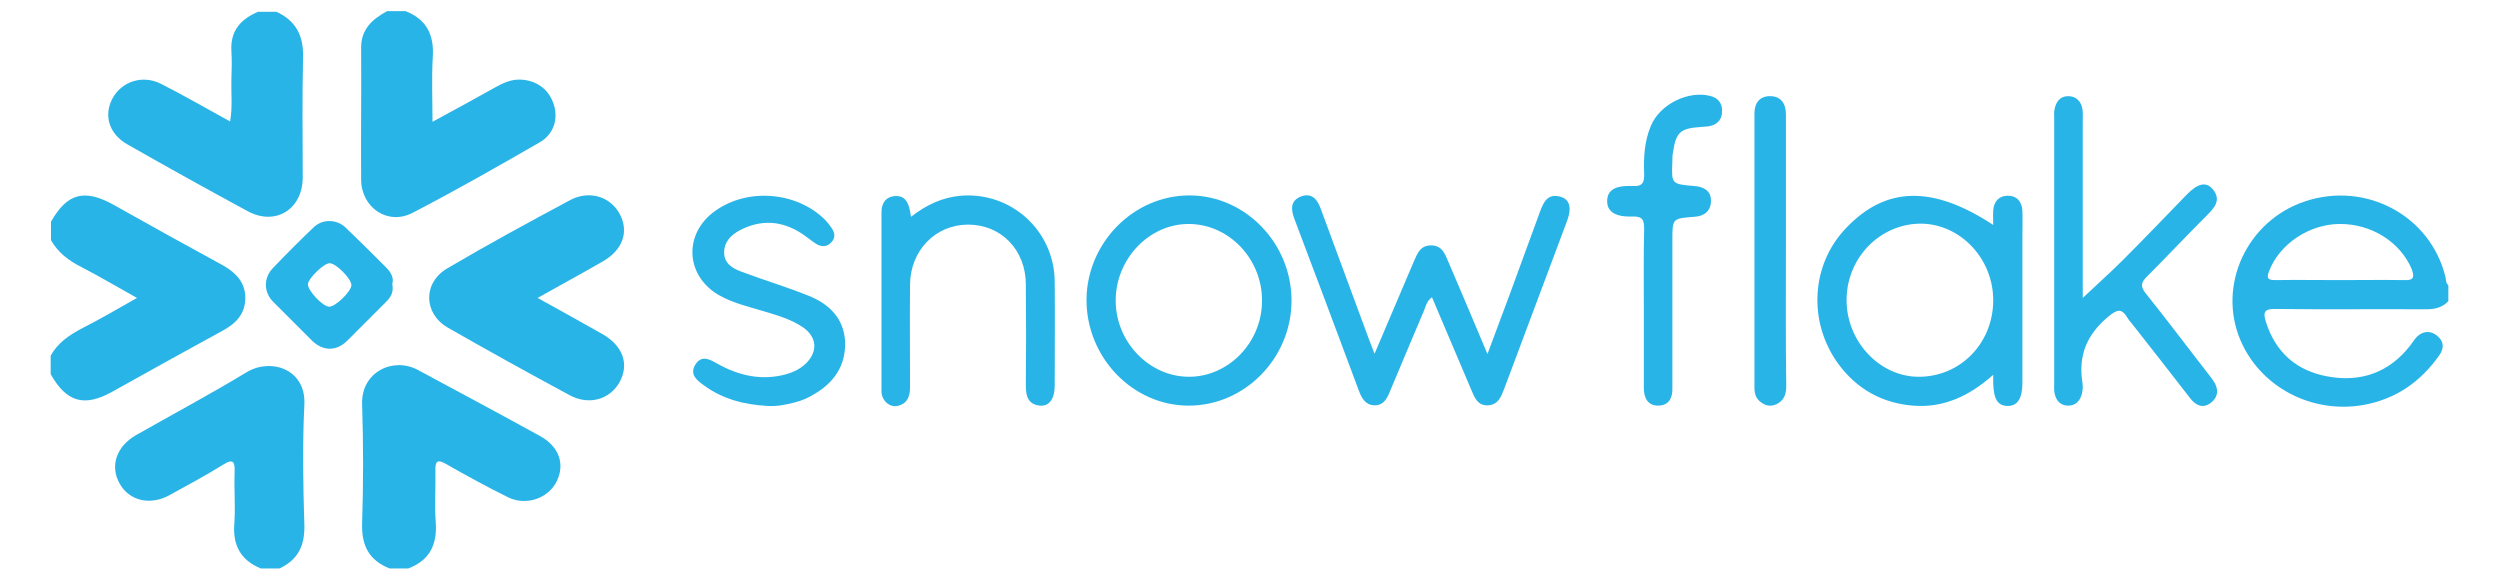 <?xml version="1.0" encoding="utf-8"?>
<!-- Generator: Adobe Illustrator 21.1.0, SVG Export Plug-In . SVG Version: 6.00 Build 0)  -->
<svg version="1.1" id="Layer_1" xmlns="http://www.w3.org/2000/svg" xmlns:xlink="http://www.w3.org/1999/xlink" x="0px" y="0px"
	 viewBox="-1.22 8.66 770.64 178.88" style="enable-background:new 0 0 766.4 194.9;" xml:space="preserve">
<style type="text/css">
	.st0{fill:#4A8FE1;}
	.st1{fill:#FEFEFE;}
	.st2{fill:#716F73;}
	.st3{fill:#4D8951;}
	.st4{fill:#A6D3EA;}
	.st5{fill:#3A3868;}
	.st6{fill:#717073;}
	.st7{fill:#1B995A;}
	.st8{fill:#717B83;}
	.st9{fill:#2BA3A4;}
	.st10{fill:#717074;}
	.st11{fill:#717173;}
	.st12{fill:#707B83;}
	.st13{fill:#67A3D1;}
	.st14{fill:#2B5B68;}
	.st15{fill:#B9DCF3;}
	.st16{fill:#2A4B38;}
	.st17{fill:#83939F;}
	.st18{fill:#9DCCE8;}
	.st19{fill:#85939C;}
	.st20{fill:#82929C;}
	.st21{fill:#40A6D5;}
	.st22{fill:#2B4B39;}
	.st23{fill:#28493A;}
	.st24{fill:#2EA3A7;}
	.st25{fill:#F8FCFC;}
	.st26{fill:#568F52;}
	.st27{fill:#94C453;}
	.st28{fill:#206289;}
	.st29{fill:#F1FBFD;}
	.st30{fill:#F6FDFE;}
	.st31{fill:#F8FCFB;}
	.st32{fill:#FAFDFB;}
	.st33{fill:#F4FCFD;}
	.st34{fill:#65AC62;}
	.st35{fill:#F8FAF3;}
	.st36{fill:#5EAD5A;}
	.st37{fill:#F6FCFA;}
	.st38{fill:#85C5B8;}
	.st39{fill:#3CA0D5;}
	.st40{fill:#727A80;}
	.st41{fill:#F6FCFD;}
	.st42{fill:#FEFEFA;}
	.st43{fill:#459ED2;}
	.st44{fill:#5DAE5B;}
	.st45{fill:#5E7F47;}
	.st46{fill:#FCFCFC;}
	.st47{fill:#C1DBED;}
	.st48{fill:#FBFDF8;}
	.st49{fill:#EBF5F7;}
	.st50{fill:#294949;}
	.st51{fill:#8FC8E5;}
	.st52{fill:#F7FCFC;}
	.st53{fill:#FCFEFA;}
	.st54{fill:#4E8A56;}
	.st55{fill:#64BDE8;}
	.st56{fill:#FEFDFA;}
	.st57{fill:#FBFDFC;}
	.st58{fill:#449DD5;}
	.st59{fill:#F6FBF7;}
	.st60{fill:#279A5B;}
	.st61{fill:#30493D;}
	.st62{fill:#F5FBF9;}
	.st63{fill:#35583B;}
	.st64{fill:#323C62;}
	.st65{fill:#F8FBF9;}
	.st66{fill:#E7EFF2;}
	.st67{fill:#8DC1B6;}
	.st68{fill:#FAFCFA;}
	.st69{fill:#F1FBF9;}
	.st70{fill:#F7FEFE;}
	.st71{fill:#FDFEFA;}
	.st72{fill:#31A1A1;}
	.st73{fill:#F9FEFD;}
	.st74{fill:#FAFAFC;}
	.st75{fill:#FDFCF8;}
	.st76{fill:#2D5C60;}
	.st77{fill:#FDFCF9;}
	.st78{fill:#F9FDFB;}
	.st79{fill:#FBFBFB;}
	.st80{fill:#518B58;}
	.st81{fill:#5A82AF;}
	.st82{fill:#FDFEF8;}
	.st83{fill:#244C40;}
	.st84{fill:#266495;}
	.st85{fill:#42A0D3;}
	.st86{fill:#5B80A9;}
	.st87{fill:#2E5B63;}
	.st88{fill:#FDFBF9;}
	.st89{fill:#F8FDFB;}
	.st90{fill:#FDFDF7;}
	.st91{fill:#F3F9FB;}
	.st92{fill:#309F96;}
	.st93{fill:#93C367;}
	.st94{fill:#3B3C68;}
	.st95{fill:#E0F1F9;}
	.st96{fill:#E4F6F9;}
	.st97{fill:#FEFEF9;}
	.st98{fill:#224C38;}
	.st99{fill:#498AB2;}
	.st100{fill:#FDFDF9;}
	.st101{fill:#F9FEFE;}
	.st102{fill:#F6FCF2;}
	.st103{fill:#FEFCF9;}
	.st104{fill:#EEFCFE;}
	.st105{fill:#FDFDF8;}
	.st106{fill:#FBFDFA;}
	.st107{fill:#275962;}
	.st108{fill:#FDFEF9;}
	.st109{fill:#F2F8F2;}
	.st110{fill:#F8FBFB;}
	.st111{fill:#8A8A8A;}
	.st112{fill:#F7FEFD;}
	.st113{fill:#EFF8FB;}
	.st114{fill:#FAFCFB;}
	.st115{fill:#E5F3F8;}
	.st116{fill:#ECF7FA;}
	.st117{fill:#FDFDF6;}
	.st118{fill:#F5FDFD;}
	.st119{fill:#7799BF;}
	.st120{fill:#5C8055;}
	.st121{fill:#6EAECC;}
	.st122{fill:#FEFEF7;}
	.st123{fill:#3282B5;}
	.st124{fill:#F3FCF5;}
	.st125{fill:#F4FAFB;}
	.st126{fill:#FEF8FA;}
	.st127{fill:#F5FCF9;}
	.st128{fill:#3C9392;}
	.st129{fill:#EBF6F6;}
	.st130{fill:#98BFD6;}
	.st131{fill:#FEFDF7;}
	.st132{fill:#658796;}
	.st133{fill:#EEF7F6;}
	.st134{fill:#FAFBF5;}
	.st135{fill:#F8FCF9;}
	.st136{fill:#FDFDF4;}
	.st137{fill:#FDFBF8;}
	.st138{fill:#FDFDF5;}
	.st139{fill:#EFF9FD;}
	.st140{fill:#FDFEF6;}
	.st141{fill:#37586D;}
	.st142{fill:#FDFEF5;}
	.st143{fill:#FDFBF6;}
	.st144{fill:#324A49;}
	.st145{fill:#F8F8F9;}
	.st146{fill:#CDF5CD;}
	.st147{fill:#FEFDF3;}
	.st148{fill:#ECFBFE;}
	.st149{fill:#858585;}
	.st150{fill:#C5C5C5;}
	.st151{fill:#6C6C6C;}
	.st152{fill:#498B4F;}
	.st153{fill:#478A4D;}
	.st154{fill:#4A884D;}
	.st155{fill:#429169;}
	.st156{fill:#3CA29D;}
	.st157{fill:#518654;}
	.st158{fill:#51855F;}
	.st159{fill:#289FA0;}
	.st160{fill:#448E49;}
	.st161{fill:#458B55;}
	.st162{fill:#568356;}
	.st163{fill:#89C9ED;}
	.st164{fill:#246081;}
	.st165{fill:#206186;}
	.st166{fill:#8EC8E9;}
	.st167{fill:#2B5D7D;}
	.st168{fill:#215F80;}
	.st169{fill:#A0D4EF;}
	.st170{fill:#A4D3F2;}
	.st171{fill:#245E84;}
	.st172{fill:#69BADA;}
	.st173{fill:#9AC9D1;}
	.st174{fill:#9AC7DD;}
	.st175{fill:#3B396C;}
	.st176{fill:#3A376D;}
	.st177{fill:#3D366C;}
	.st178{fill:#6A9BC9;}
	.st179{fill:#57B156;}
	.st180{fill:#2A9762;}
	.st181{fill:#139C59;}
	.st182{fill:#169A5E;}
	.st183{fill:#139C5D;}
	.st184{fill:#129652;}
	.st185{fill:#61839B;}
	.st186{fill:#637F92;}
	.st187{fill:#289193;}
	.st188{fill:#288F8D;}
	.st189{fill:#34A3A8;}
	.st190{fill:#23A7A5;}
	.st191{fill:#36A2A8;}
	.st192{fill:#32A1A0;}
	.st193{fill:#23A7A2;}
	.st194{fill:#249A96;}
	.st195{fill:#FCFCFD;}
	.st196{fill:#FDFDFD;}
	.st197{fill:#6B7B8C;}
	.st198{fill:#4C84B0;}
	.st199{fill:#4F81BA;}
	.st200{fill:#5280B6;}
	.st201{fill:#6CA1CE;}
	.st202{fill:#6CA0CF;}
	.st203{fill:#7AA4CC;}
	.st204{fill:#71A3D5;}
	.st205{fill:#6AA3C9;}
	.st206{fill:#6EA5D6;}
	.st207{fill:#6C97B9;}
	.st208{fill:#4F6684;}
	.st209{fill:#2D5D62;}
	.st210{fill:#275C5E;}
	.st211{fill:#2B5859;}
	.st212{fill:#285C5E;}
	.st213{fill:#9FCCE5;}
	.st214{fill:#BCDBEF;}
	.st215{fill:#B5DDF9;}
	.st216{fill:#234D37;}
	.st217{fill:#2E483A;}
	.st218{fill:#8294A2;}
	.st219{fill:#256286;}
	.st220{fill:#8095A3;}
	.st221{fill:#3FA6DA;}
	.st222{fill:#62BEEC;}
	.st223{fill:#40A7D6;}
	.st224{fill:#43A3DF;}
	.st225{fill:#274C3B;}
	.st226{fill:#4C9FC8;}
	.st227{fill:#234D32;}
	.st228{fill:#2C473D;}
	.st229{fill:#27572D;}
	.st230{fill:#2D473F;}
	.st231{fill:#22A69E;}
	.st232{fill:#22A1A1;}
	.st233{fill:#378E8D;}
	.st234{fill:#268C8A;}
	.st235{fill:#40817E;}
	.st236{fill:#528E4D;}
	.st237{fill:#94C15C;}
	.st238{fill:#518D4F;}
	.st239{fill:#4B954A;}
	.st240{fill:#95C350;}
	.st241{fill:#93C451;}
	.st242{fill:#90C147;}
	.st243{fill:#90B254;}
	.st244{fill:#1A6292;}
	.st245{fill:#2F82B5;}
	.st246{fill:#3FA7DA;}
	.st247{fill:#43A5D7;}
	.st248{fill:#51ADD8;}
	.st249{fill:#57B0E2;}
	.st250{fill:#4C95B8;}
	.st251{fill:#7BC2EB;}
	.st252{fill:#7BC2E8;}
	.st253{fill:#439DCE;}
	.st254{fill:#1A66A0;}
	.st255{fill:#429FD0;}
	.st256{fill:#22669E;}
	.st257{fill:#42A1D2;}
	.st258{fill:#42A6D7;}
	.st259{fill:#4EA6CD;}
	.st260{fill:#90B15F;}
	.st261{fill:#5EAF59;}
	.st262{fill:#1568A3;}
	.st263{fill:#44A4D8;}
	.st264{fill:#2D5F86;}
	.st265{fill:#82C6B7;}
	.st266{fill:#93C6B3;}
	.st267{fill:#81C7BD;}
	.st268{fill:#8CC3BB;}
	.st269{fill:#3EA0D1;}
	.st270{fill:#429ED2;}
	.st271{fill:#449DD7;}
	.st272{fill:#3AA1DA;}
	.st273{fill:#3D9FD7;}
	.st274{fill:#439DD3;}
	.st275{fill:#69A46E;}
	.st276{fill:#74B273;}
	.st277{fill:#58AB52;}
	.st278{fill:#325946;}
	.st279{fill:#214A49;}
	.st280{fill:#244B3F;}
	.st281{fill:#3181B4;}
	.st282{fill:#1DA3A4;}
	.st283{fill:#346E9F;}
	.st284{fill:#869197;}
	.st285{fill:#53B0EA;}
	.st286{fill:#5181C0;}
	.st287{fill:#1767A6;}
	.st288{fill:#3F9FD5;}
	.st289{fill:#399291;}
	.st290{fill:#27A2A7;}
	.st291{fill:#81969C;}
	.st292{fill:#46A4D7;}
	.st293{fill:#C7DCB8;}
	.st294{fill:#B5B5B5;}
	.st295{fill:#4F9A83;}
	.st296{fill:#63BDE8;}
	.st297{fill:#95C3E7;}
	.st298{fill:#1D618B;}
	.st299{fill:#1D6286;}
	.st300{fill:#3181B5;}
	.st301{fill:#249190;}
	.st302{fill:#2C9096;}
	.st303{fill:#23918E;}
	.st304{fill:#2E939A;}
	.st305{fill:#469DD6;}
	.st306{fill:#40A0D2;}
	.st307{fill:#4B82C0;}
	.st308{fill:#809398;}
	.st309{fill:#69BCE2;}
	.st310{fill:#5BBFEB;}
	.st311{fill:#5DBEF5;}
	.st312{fill:#42A6D8;}
	.st313{fill:#39A4DC;}
	.st314{fill:#94C356;}
	.st315{fill:#95C446;}
	.st316{fill:#2B83B5;}
	.st317{fill:#2A83B8;}
	.st318{fill:#3EA7DE;}
	.st319{fill:#37A8DF;}
	.st320{fill:#7CC9F7;}
	.st321{fill:#1568A7;}
	.st322{fill:#3EA7DD;}
	.st323{fill:#3AA9DA;}
	.st324{fill:#55B0E2;}
	.st325{fill:#5FAF60;}
	.st326{fill:#16639A;}
	.st327{fill:#16689E;}
	.st328{fill:#419FCE;}
	.st329{fill:#216186;}
	.st330{fill:#21607D;}
	.st331{fill:#3BA7DD;}
	.st332{fill:#6E408A;}
	.st333{fill:#3A3A3C;}
	.st334{fill:none;}
	.st335{fill:#44546A;}
	.st336{fill:#E67C0C;}
	.st337{fill:#922A50;}
	.st338{fill:#E67C0D;}
	.st339{fill:#4471CD;}
	.st340{fill:#922B50;}
	.st341{fill:#45556B;}
	.st342{fill:#922B51;}
	.st343{fill:#4571CD;}
	.st344{fill:#46556B;}
	.st345{fill:#45556A;}
	.st346{fill:#F0B272;}
	.st347{fill:#1D94D2;}
	.st348{fill:#3C3F3F;}
	.st349{fill:#080809;}
	.st350{fill:#048DC9;}
	.st351{fill:#7496A2;}
	.st352{fill:#9DAAC1;}
	.st353{fill:#868689;}
	.st354{fill:#052C50;}
	.st355{fill:#101214;}
	.st356{fill:#191C1E;}
	.st357{fill:#242C35;}
	.st358{fill:#343C42;}
	.st359{fill:#343B44;}
	.st360{fill:#3D4A5B;}
	.st361{fill:#73AAFE;}
	.st362{fill:#4CCAFE;}
	.st363{fill:#CFE1FD;}
	.st364{fill:#87DCFE;}
	.st365{fill:#0090CC;}
	.st366{fill:#008FCC;}
	.st367{fill:none;stroke:#407DCC;stroke-width:0;stroke-linecap:round;stroke-linejoin:round;}
	.st368{fill:#407DCC;}
	.st369{fill:#15191E;}
	.st370{fill:#10191F;}
	.st371{fill:#12161B;}
	.st372{fill:#0E181E;}
	.st373{fill:#121D24;}
	.st374{fill:#3F7BC7;}
	.st375{fill:#222932;}
	.st376{fill:#22404E;}
	.st377{fill:#202831;}
	.st378{fill:#010101;}
	.st379{fill:#161A1F;}
	.st380{fill:#323C47;}
	.st381{fill:#303B48;}
	.st382{fill:#14181B;}
	.st383{fill:#353F4A;}
	.st384{fill:#194691;}
	.st385{fill:#164C96;}
	.st386{fill:#184893;}
	.st387{fill:#174A94;}
	.st388{fill:#184792;}
	.st389{fill:#184892;}
	.st390{fill:#0090CD;}
	.st391{fill:#018CCA;}
	.st392{fill:#FDBB87;}
	.st393{fill:#FE9545;}
	.st394{fill:#FE8B00;}
	.st395{fill:#DC5900;}
	.st396{fill:#DE6D45;}
	.st397{fill:#292925;}
	.st398{fill:#63A1BF;}
	.st399{fill:#61A1BF;}
	.st400{fill:#8DC53F;}
	.st401{fill:#8EC642;}
	.st402{fill:#61853A;}
	.st403{fill:#424243;}
	.st404{fill:#8EC641;}
	.st405{fill:#8DC640;}
	.st406{fill:#414142;}
	.st407{fill:#94C94C;}
	.st408{fill:#4C4C4D;}
	.st409{fill:#62863C;}
	.st410{fill:#8DC540;}
	.st411{fill:#577138;}
	.st412{fill:#A2B24F;}
	.st413{fill:#DCDF72;}
	.st414{fill:#5E3108;}
	.st415{fill:#074354;}
	.st416{fill:#04C594;}
	.st417{fill:#95AEB6;}
	.st418{fill:#4B4B4B;}
	.st419{fill:#5C5B5B;}
	.st420{fill:#ABABAB;}
	.st421{fill:#474646;}
	.st422{fill:#454444;}
	.st423{fill:#8C8C8C;}
	.st424{fill:#292828;}
	.st425{fill:#818181;}
	.st426{fill:#C1C1C1;}
	.st427{fill:#AAAAAA;}
	.st428{fill:#A1A0A0;}
	.st429{fill:#7A7879;}
	.st430{fill:#C9C9C9;}
	.st431{fill:#787878;}
	.st432{fill:#474747;}
	.st433{fill:#939393;}
	.st434{fill:#9D9D9D;}
	.st435{fill:#323131;}
	.st436{fill:#646464;}
	.st437{fill:#5F5F5F;}
	.st438{fill:#454545;}
	.st439{fill:#565555;}
	.st440{fill:#504F4F;}
	.st441{fill:#464646;}
	.st442{fill:#807F7F;}
	.st443{fill:#515050;}
	.st444{fill:#444242;}
	.st445{fill:#A8A8A8;}
	.st446{fill:#B6B6B6;}
	.st447{fill:#545454;}
	.st448{fill:#6E6E6E;}
	.st449{fill:#9C9C9C;}
	.st450{fill:#A9A9A9;}
	.st451{fill:#949494;}
	.st452{fill:#353434;}
	.st453{fill:#727272;}
	.st454{fill:#585858;}
	.st455{fill:#585757;}
	.st456{fill:#7E7D7D;}
	.st457{fill:#4C4B4B;}
	.st458{fill:#3A3A3A;}
	.st459{fill:#989898;}
	.st460{fill:#484848;}
	.st461{fill:#817F80;}
	.st462{fill:#7A7A7A;}
	.st463{fill:#5B5A5B;}
	.st464{fill:#ADADAD;}
	.st465{fill:#737373;}
	.st466{fill:#2E2D2D;}
	.st467{fill:#757575;}
	.st468{fill:#5A5959;}
	.st469{fill:#717171;}
	.st470{fill:#595859;}
	.st471{fill:#989797;}
	.st472{fill:#393939;}
	.st473{fill:#818080;}
	.st474{fill:#929292;}
	.st475{fill:#3F3F3F;}
	.st476{fill:#BEBEBE;}
	.st477{fill:#494949;}
	.st478{fill:#494848;}
	.st479{fill:#696868;}
	.st480{fill:#828181;}
	.st481{fill:#C8C8C8;}
	.st482{fill:#616060;}
	.st483{fill:#615F60;}
	.st484{fill:#686767;}
	.st485{fill:#7F7E7E;}
	.st486{fill:#B3B3B3;}
	.st487{fill:#A09F9F;}
	.st488{fill:#4D4C4C;}
	.st489{fill:#E2E2E2;}
	.st490{fill:#D8D8D8;}
	.st491{fill:#3E3E3E;}
	.st492{fill:#A4A4A4;}
	.st493{fill:#8B898A;}
	.st494{fill:#4C4C4C;}
	.st495{fill:#A3A3A3;}
	.st496{fill:#333232;}
	.st497{fill:#6C6B6B;}
	.st498{fill:#7B7A7A;}
	.st499{fill:#C0C0C0;}
	.st500{fill:#313131;}
	.st501{fill:#7C7B7B;}
	.st502{fill:#393838;}
	.st503{fill:#414141;}
	.st504{fill:#676666;}
	.st505{fill:#6F6E6E;}
	.st506{fill:#414040;}
	.st507{fill:#7F7F7F;}
	.st508{fill:#4D4D4D;}
	.st509{fill:#6A6969;}
	.st510{fill:#6B6A6A;}
	.st511{fill:#7E7E7E;}
	.st512{fill:#787777;}
	.st513{fill:#777777;}
	.st514{fill:#D5D5D5;}
	.st515{fill:#A1A1A1;}
	.st516{fill:#848384;}
	.st517{fill:#595959;}
	.st518{fill:#575757;}
	.st519{fill:#ACACAC;}
	.st520{fill:#8A8889;}
	.st521{fill:#CFCFCF;}
	.st522{fill:#CACACA;}
	.st523{fill:#8D8D8D;}
	.st524{fill:none;stroke:#A3A3A3;stroke-width:0;stroke-linecap:round;stroke-linejoin:round;}
	.st525{fill:#4D4C4D;}
	.st526{fill:#9F9F9F;}
	.st527{fill:#8B8A8A;}
	.st528{fill:#BBBBBB;}
	.st529{fill:#5B5A5A;}
	.st530{fill:#C2C2C2;}
	.st531{fill:#A6A6A6;}
	.st532{fill:#B4B4B4;}
	.st533{fill:#C6C6C6;}
	.st534{fill:#A3A2A2;}
	.st535{fill:#B7B7B7;}
	.st536{fill:#828081;}
	.st537{fill:#AFAFAF;}
	.st538{fill:#D1D1D1;}
	.st539{fill:#D3D3D3;}
	.st540{fill:#CECECE;}
	.st541{fill:#BABABA;}
	.st542{fill:#A4A3A3;}
	.st543{fill:#E0E0E0;}
	.st544{fill:#D7D7D7;}
	.st545{fill:#B1B1B1;}
	.st546{fill:#A7A7A7;}
	.st547{fill:#D2D2D2;}
	.st548{fill:#151F34;}
	.st549{filter:url(#Adobe_OpacityMaskFilter);}
	.st550{fill:#FFFFFF;}
	.st551{mask:url(#b_1_);fill:#151F34;}
	.st552{fill:#348540;}
	.st553{fill:#7DBC42;}
	.st554{fill:#55D4F5;}
	.st555{fill:#00992C;}
	.st556{fill:#1BA442;}
	.st557{fill:#F9F9F9;}
	.st558{fill:#F8F8F8;}
	.st559{fill:#F7F7F7;}
	.st560{fill:#F6F6F6;}
	.st561{fill:#F1F1F1;}
	.st562{fill:#F4F4F4;}
	.st563{fill:#F5F5F5;}
	.st564{fill:#EEEEEE;}
	.st565{fill:#EFEFEF;}
	.st566{fill:#FAFAFA;}
	.st567{fill:#F0F0F0;}
	.st568{fill:#E3E3E3;}
	.st569{fill:#019A2D;}
	.st570{fill:#029A2D;}
	.st571{fill:#019A2C;}
	.st572{fill:#242477;}
	.st573{fill:#4B67A7;}
	.st574{fill:#2AAFE3;}
	.st575{fill:#F28C3B;}
	.st576{fill:#A7856F;}
	.st577{fill:#271C17;}
	.st578{fill:#BD9377;}
	.st579{fill:#2A201C;}
	.st580{fill:#40A8CB;}
	.st581{fill:#F38D37;}
	.st582{fill:#F18100;}
	.st583{fill:#20A3C8;}
	.st584{fill:#F38E39;}
	.st585{fill:#1F1512;}
	.st586{fill:#F17D01;}
	.st587{fill:#F38F38;}
	.st588{fill:#110E0D;}
	.st589{fill:#F1840A;}
	.st590{fill:#1DA4C9;}
	.st591{fill:#0FA2C7;}
	.st592{fill:#F18101;}
	.st593{fill:#060504;}
	.st594{fill:#F18309;}
	.st595{fill:#F18304;}
	.st596{fill:#00A1C7;}
	.st597{fill:#F18302;}
	.st598{fill:#010000;}
	.st599{fill:#00A0C6;}
	.st600{fill:#F18306;}
	.st601{fill:#CB9F83;}
	.st602{fill:#1E1612;}
	.st603{fill:#0F0B0A;}
	.st604{fill:#42332B;}
	.st605{fill:#C99E82;}
	.st606{fill:#3B312D;}
	.st607{fill:#A7856E;}
	.st608{fill:#B58E74;}
	.st609{fill:#241A16;}
	.st610{fill:#211814;}
	.st611{fill:#201815;}
	.st612{fill:#030203;}
	.st613{fill:#9D1F26;}
	.st614{fill:#ECECEB;}
	.st615{fill:#E6E5E5;}
	.st616{fill:#ED1C24;}
	.st617{fill:#316FB9;}
	.st618{fill:#2E2E30;}
	.st619{fill:#29B4E7;}
</style>
<g>
	<path class="st619" d="M33.4,129.4c11.3-6.3,22.6-12.6,34-18.8c4.1-2.2,7-5.2,7-10.1c0-4.8-2.9-7.8-7-10.1
		C56.2,84.3,45,78.1,33.8,71.8c-9-5-14.3-3.6-19.3,5.2c0,1.9,0,3.8,0,5.7c2.2,3.9,5.5,6.3,9.4,8.3c5.6,2.9,11,6.1,17.1,9.5
		c-6,3.4-11.3,6.5-16.8,9.3c-4,2.1-7.6,4.5-9.8,8.5c0,1.9,0,3.8,0,5.7C19.3,132.7,24.8,134.2,33.4,129.4z"/>
	<path class="st619" d="M133.1,169.6c-0.4-5.2,0-10.5-0.1-15.8c-0.1-2.9,0.5-3.7,3.3-2.1c6.3,3.6,12.7,7.1,19.2,10.3
		c5.6,2.7,12.4,0.2,14.9-5c2.6-5.3,0.7-10.7-5.1-13.9c-12.5-6.9-25.1-13.6-37.7-20.4c-7.6-4.1-17.5,0.6-17.2,10.5
		c0.4,12.3,0.4,24.6,0,36.8c-0.2,6.8,2.1,11.4,8.5,13.9c1.9,0,3.8,0,5.7,0C131.2,181.4,133.6,176.6,133.1,169.6z"/>
	<path class="st619" d="M70.1,24.2c0.2,3.1,0.1,6.2,0,9.3c-0.1,4.1,0.4,8.2-0.4,12.6c-7.3-4-14.2-8-21.3-11.6
		c-5.7-2.9-12.2-0.7-15,4.6c-2.7,5.2-1,10.9,4.7,14.1c12.3,7,24.7,13.9,37.1,20.6c8.6,4.6,16.9-0.7,16.9-10.5
		c0-12.3-0.2-24.6,0.1-36.8c0.2-6.7-2.1-11.4-8.2-14.2c-1.9,0-3.8,0-5.7,0C73.2,14.5,69.8,17.9,70.1,24.2z"/>
	<path class="st619" d="M110.1,23.6c0.1,13.5-0.1,27,0,40.5c0.1,8.6,8.2,14.1,15.8,10.2c13.3-6.9,26.3-14.3,39.3-21.8
		c4.3-2.5,5.7-7.2,4.3-11.6c-1.5-4.7-5.3-7.5-10.3-7.7c-2.9-0.1-5.2,1-7.6,2.3c-6.3,3.5-12.6,7-19.5,10.7c0-7.2-0.3-13.7,0.1-20.1
		c0.4-6.8-2-11.5-8.4-14c-1.9,0-3.8,0-5.7,0C113.5,14.6,110,17.7,110.1,23.6z"/>
	<path class="st619" d="M92.6,170.3c-0.4-12.3-0.6-24.6,0-36.8c0.6-11.1-10.3-14.6-17.8-10.1c-11.2,6.8-22.7,12.9-34.1,19.4
		c-6.1,3.5-8.1,9.6-5,15c3,5.3,9.5,6.8,15.5,3.4c5.4-3,10.9-5.9,16.2-9.2c3.5-2.2,3.8-0.9,3.7,2.4c-0.2,5.3,0.3,10.5-0.1,15.8
		c-0.5,6.7,2.1,11.2,8.2,13.7c1.9,0,3.8,0,5.7,0C90.7,181.2,92.8,176.8,92.6,170.3z"/>
	<path class="st619" d="M709.4,70.7c-17.9,5.9-27.2,25.8-20,42.8c6.1,14.4,21.9,22.8,37.9,20c10-1.8,17.6-7.1,23.4-15.3
		c1.7-2.4,1.3-4.7-1-6.3c-2.1-1.5-4.4-1.1-6.2,0.9c-0.6,0.7-1.1,1.5-1.7,2.3c-6.5,8.4-15.3,11.5-25.5,9.6c-9.5-1.7-16-7.3-19-16.7
		c-1.1-3.3-0.4-4.2,3.1-4.1c15.4,0.2,30.8,0,46.2,0.1c2.7,0,5-0.5,6.9-2.5c0-1.6,0-3.2,0-4.9c-0.8-0.7-0.7-1.7-0.9-2.6
		C748,75.2,728.2,64.5,709.4,70.7z M739.7,95c-6.5-0.1-12.9,0-19.4,0c-6.7,0-13.5-0.1-20.2,0c-2.4,0-2.7-0.7-1.8-2.9
		c3.2-8.2,12.2-14.3,21.6-14.4c9.9-0.1,18.8,5.6,22.3,13.9C743.3,94.6,742.4,95.1,739.7,95z"/>
	<path class="st619" d="M184.4,111.6c-6.3-3.6-12.7-7.1-19.9-11.1c7.1-4,13.6-7.5,20-11.2c6.2-3.5,8.2-9.1,5.4-14.5
		c-2.8-5.5-9.4-7.6-15.3-4.5c-12.7,6.8-25.4,13.7-37.8,21c-7.7,4.4-7.6,14,0.1,18.4c12.4,7.1,24.9,14,37.5,20.8
		c6,3.2,12.4,1.3,15.4-4.1C192.8,120.9,190.8,115.2,184.4,111.6z"/>
	<path class="st619" d="M617.5,69c-2.6,0.1-4.1,1.8-4.3,4.5c-0.1,1.4,0,2.9,0,4.5c-18.7-12.3-33.1-11.9-45.3,0.9
		c-10.9,11.3-11.9,29-2.4,42c5.7,7.7,13.4,12,22.9,12.8c9.5,0.8,17.5-3,24.8-9.5c0,1.3,0,1.9,0,2.4c0.1,5.1,1.4,7.2,4.5,7.2
		c3,0,4.5-2.3,4.5-7.2c0-15.1,0-30.2,0-45.3c0-2.6,0.1-5.1,0-7.7C622,70.7,620.4,68.9,617.5,69z M589.9,124.8
		c-12-0.2-22.1-11.2-21.9-24c0.2-13,10.6-23.3,23.1-23.2c12.1,0.2,22.2,10.9,22.1,23.8C613.1,114.7,602.8,125,589.9,124.8z"/>
	<path class="st619" d="M479.8,69.3c-3.9-1.1-5.2,1.6-6.3,4.6c-3.1,8.5-6.2,16.9-9.3,25.4c-2.2,5.9-4.4,11.8-6.9,18.5
		c-4.2-10-8.1-19.2-12-28.3c-1.1-2.5-1.9-5.2-5.4-5.2c-3.5,0-4.3,2.8-5.4,5.2c-3.9,9.2-7.8,18.3-12,28.2c-0.8-2.1-1.4-3.5-1.9-4.9
		c-4.9-13.3-9.8-26.5-14.7-39.8c-1-2.8-2.7-5-6-3.8c-3.2,1.2-3.3,3.7-2.2,6.7c6.7,17.8,13.4,35.5,20,53.3c0.9,2.3,2,4.3,4.7,4.4
		c2.7,0.1,3.9-1.9,4.8-4.2c3.5-8.3,7-16.7,10.5-24.9c0.6-1.4,0.8-3,2.5-4.2c4.1,9.7,8.1,19.1,12.1,28.5c1,2.4,2,5,5.2,4.8
		c3.2-0.2,4-2.7,5-5.2c6.5-17.3,12.9-34.5,19.4-51.8C483.3,72.8,482.7,70.1,479.8,69.3z"/>
	<path class="st619" d="M679.2,74.9c2.3-2.3,4.4-4.7,1.6-8c-2-2.3-4.5-1.7-7.8,1.6c-6.6,6.8-13.1,13.6-19.8,20.3
		c-4,4-8.2,7.7-12.4,11.7c0-18.1,0-36.2,0-54.2c0-1.3,0.1-2.7-0.1-4c-0.4-2.4-1.9-4-4.4-4c-2.5,0-3.8,1.8-4.2,4.1
		c-0.2,0.9-0.1,1.9-0.1,2.8c0,27.1,0,54.3,0,81.4c0,1.1-0.1,2.2,0.1,3.2c0.4,2.2,1.7,3.8,4,3.9c2.3,0.1,3.8-1.3,4.4-3.5
		c0.3-1.1,0.4-2.4,0.2-3.6c-1.3-8.3,1.3-14.7,7.8-20.2c3-2.5,4.3-2.8,6.2,0.4c0.3,0.5,0.6,0.9,1,1.3c6.1,7.8,12.2,15.5,18.2,23.3
		c1.7,2.2,3.8,3.3,6.3,1.5c2.4-1.8,2.6-4.3,0.9-6.8c-0.5-0.8-1.1-1.5-1.7-2.3c-6.4-8.2-12.6-16.5-19.1-24.6
		c-1.8-2.2-1.6-3.4,0.3-5.3C666.8,87.7,672.9,81.2,679.2,74.9z"/>
	<path class="st619" d="M365.6,68.9c-17.3-0.1-31.7,14.5-31.9,32c-0.1,17.9,14.2,32.8,31.5,32.8c17.3,0,31.6-14.6,31.7-32.2
		C397,83.8,382.8,69,365.6,68.9z M365.3,124.8c-12.2,0-22.5-10.6-22.6-23.3c-0.1-12.9,10.2-23.8,22.5-23.8
		c12.4,0,22.7,10.8,22.6,23.7C387.8,114.2,377.5,124.8,365.3,124.8z"/>
	<path class="st619" d="M294.9,69c-5.6,0.5-10.6,2.8-15.3,6.5c-0.2-1-0.2-1.6-0.4-2.2c-0.5-2.5-1.7-4.4-4.5-4.2
		c-2.9,0.2-4.2,2.2-4.2,5c0,18.4,0,36.7,0,55.1c0,3.1,2.7,5.3,5.3,4.5c2.8-0.8,3.5-3,3.5-5.7c0-10.5-0.1-21.1,0-31.6
		c0.1-10.6,7.9-18.5,17.9-18.5c10.2,0,17.8,7.8,17.8,18.5c0.1,10.4,0.1,20.8,0,31.2c0,3.2,0.7,5.7,4.3,6.1c2.9,0.3,4.6-2.1,4.6-6.2
		c0-10.7,0.1-21.3,0-32C323.8,79.8,310.5,67.7,294.9,69z"/>
	<path class="st619" d="M248.2,99.9c-6.9-2.8-14-4.9-20.9-7.5c-2.7-1-5.3-2.5-5.3-5.9c0-3.3,2.1-5.4,4.9-6.9
		c6.6-3.4,13-2.9,19.1,1.1c1.5,1,2.8,2.1,4.3,3.1c1.6,1,3.4,1.1,4.8-0.5c1.3-1.4,1-3,0-4.4c-0.6-0.9-1.3-1.8-2-2.5
		c-8.8-8.7-23.9-9.9-33.9-2.7c-9.8,7-9.2,20,1.3,26c4.3,2.4,9,3.5,13.7,4.9c4.3,1.3,8.6,2.5,12.3,5.1c4,2.9,4.4,7.1,1,10.7
		c-1.7,1.8-3.9,2.9-6.3,3.6c-7.6,2.1-14.7,0.5-21.4-3.3c-2.3-1.3-4.8-2.7-6.7,0.4c-1.8,3,0.5,4.8,2.6,6.3c5.8,4.3,12.5,6,19.7,6.4
		c2.9,0.2,5.7-0.4,8.4-1.1c2.1-0.5,4.1-1.4,5.9-2.5c6.2-3.6,9.8-8.8,9.6-16.2C258.9,106.8,254.4,102.4,248.2,99.9z"/>
	<path class="st619" d="M526.2,38.3c-6.8-1.9-15.7,2.4-18.5,9.1c-2,4.7-2.3,9.7-2.1,14.7c0.1,2.9-0.5,4.1-3.7,3.9
		c-5.3-0.2-7.6,1.3-7.7,4.5c-0.1,3.3,2.4,5.1,7.7,4.9c3.3-0.1,3.7,1.1,3.7,3.9c-0.2,8-0.1,15.9-0.1,23.9c0,8.4,0,16.7,0,25.1
		c0,3.1,1.3,5.5,4.6,5.4c3.1-0.1,4.3-2.4,4.2-5.3c0-0.9,0-1.9,0-2.8c0-14.3,0-28.6,0-42.9c0-6.7,0-6.7,6.7-7.2
		c3.2-0.2,5.2-1.8,5.2-5c0-3.1-2.3-4.3-5.2-4.5c-7-0.6-7-0.6-6.7-7.6c0-0.9,0-1.9,0.2-2.8c0.9-6.2,2.3-7.4,8.6-7.8
		c1.1-0.1,2.2-0.1,3.2-0.4c2.2-0.6,3.4-2.3,3.3-4.5C529.7,40.5,528.4,38.9,526.2,38.3z"/>
	<path class="st619" d="M549.3,86c0-14,0-28.1,0-42.1c0-3.4-1.6-5.6-4.9-5.6c-3.2,0-4.8,2.1-4.8,5.3c0,28.2,0,56.4,0,84.6
		c0,1.7,0.4,3.2,1.8,4.3c1.5,1.2,3.1,1.6,4.9,0.8c2.4-1.1,3.1-3.1,3.1-5.6C549.2,113.8,549.3,99.9,549.3,86z"/>
	<path class="st619" d="M117.7,91c-4.1-4.1-8.2-8.2-12.4-12.2c-2.7-2.6-7.1-2.7-9.8-0.1C91.2,82.8,87,87,82.9,91.3
		c-2.9,3-2.9,7.4,0.1,10.4c4,4,8,8,12,12c3.3,3.2,7.4,3.3,10.7,0.1c4-4,8-8,12-12c1.6-1.5,2.5-3.2,2-5.6
		C120.3,94.2,119.2,92.5,117.7,91z M100.2,103.2c-2-0.1-6.7-5.1-6.5-7c0.2-1.8,4.9-6.4,6.7-6.4c2,0,6.8,4.9,6.7,6.8
		C107,98.6,102.1,103.3,100.2,103.2z"/>
</g>
</svg>
